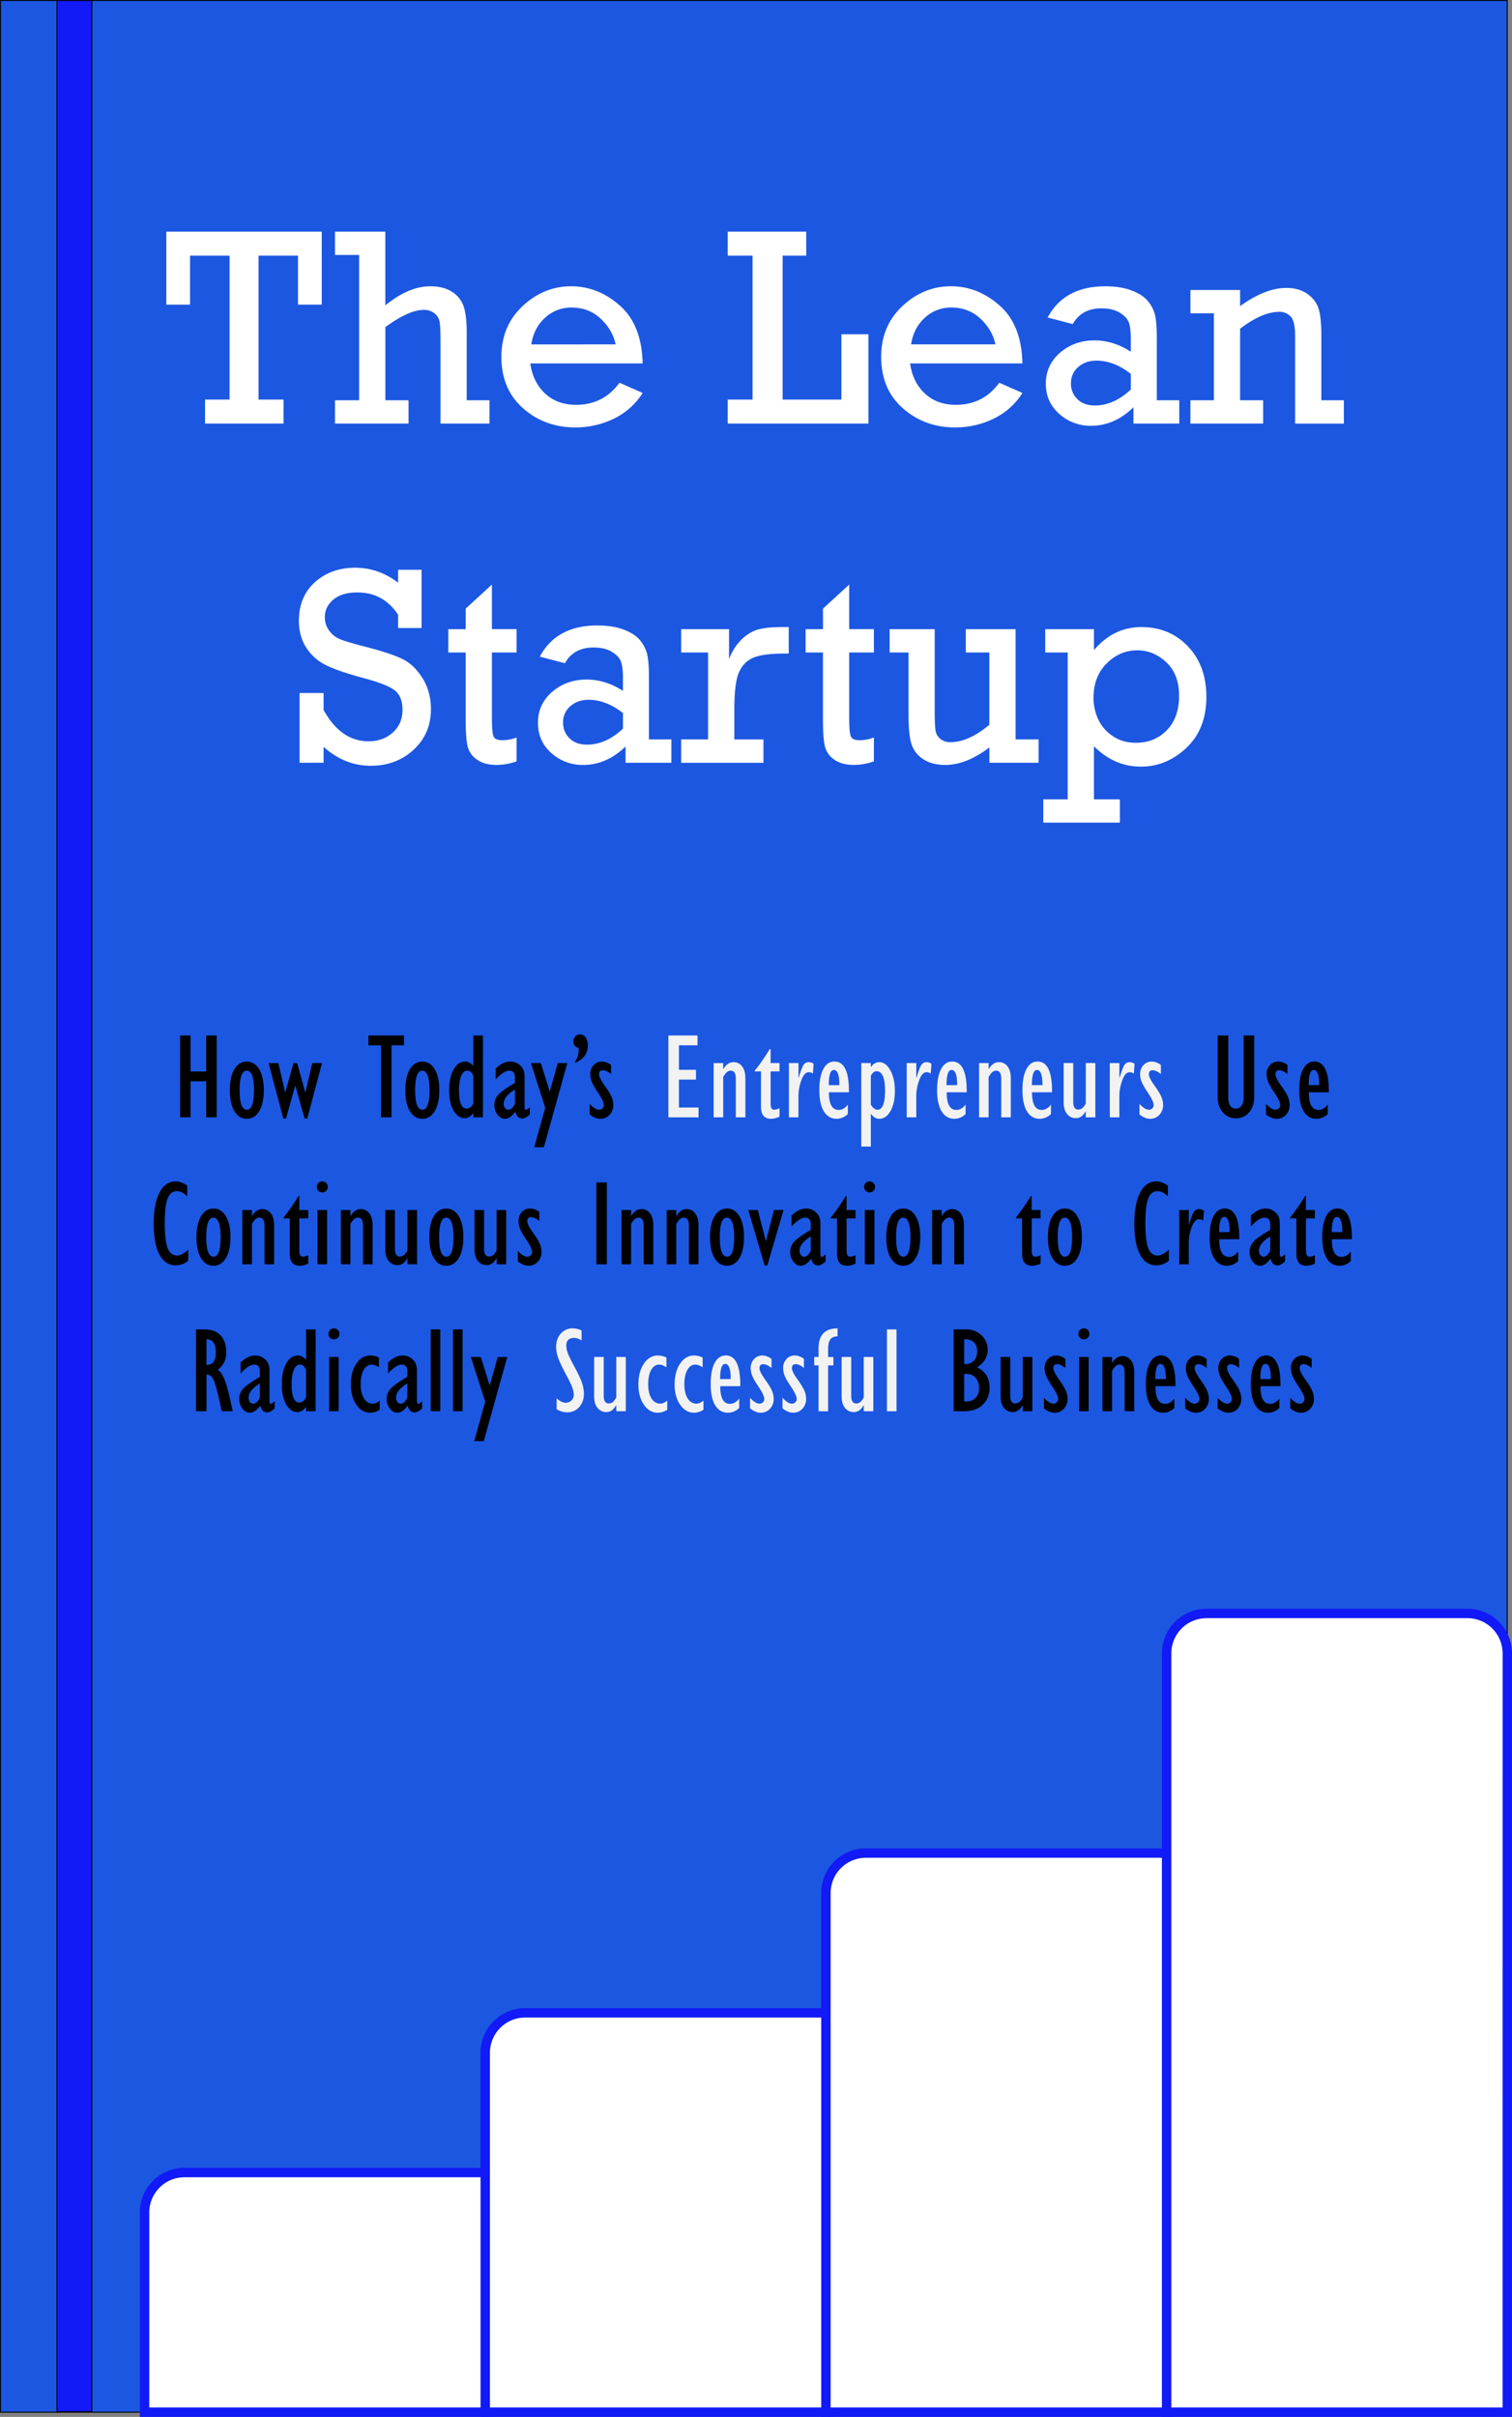 <svg id="Layer_1" data-name="Layer 1" xmlns="http://www.w3.org/2000/svg" viewBox="0 0 1605.5 2565.5"><rect x="0" y="0" width="1605.5" height="2565.5" fill="#808080" stroke="none"/><title>lean_startup</title><rect x="0.5" y="0.5" width="1600" height="2560" fill="#1c57e1" stroke="#000" stroke-miterlimit="10"/><g id="Success"><path d="M514.75,2560H153V2348a42.39,42.39,0,0,1,42.39-42.4H557.14a42.4,42.4,0,0,1,42.4,42.4v127.17A84.79,84.79,0,0,1,514.75,2560Z" transform="translate(0.5 0.5)" fill="#fff" stroke="#111af7" stroke-miterlimit="10" stroke-width="10"/><path d="M876.5,2560H514.75V2178.47a42.39,42.39,0,0,1,42.39-42.4H918.89a42.4,42.4,0,0,1,42.4,42.4v296.74A84.79,84.79,0,0,1,876.5,2560Z" transform="translate(0.5 0.5)" fill="#fff" stroke="#111af7" stroke-miterlimit="10" stroke-width="10"/><path d="M1238.25,2560H876.5V2008.9a42.39,42.39,0,0,1,42.39-42.4h361.75a42.4,42.4,0,0,1,42.4,42.4v466.31A84.79,84.79,0,0,1,1238.25,2560Z" transform="translate(0.5 0.5)" fill="#fff" stroke="#111af7" stroke-miterlimit="10" stroke-width="10"/><path d="M1600,2560H1238.25V1754.54a42.39,42.39,0,0,1,42.39-42.39h277a42.39,42.39,0,0,1,42.39,42.39Z" transform="translate(0.5 0.5)" fill="#fff" stroke="#111af7" stroke-miterlimit="10" stroke-width="10"/></g><path d="M243.29,423.64V270.86h-42v52h-25.2V245.37H341.14v77.49h-25.2v-52H274.05V423.64h26.51v25.49H217.21V423.64Z" transform="translate(0.5 0.5)" fill="#fff"/><path d="M380.83,424.37V270.12H355.2V245.37h53.47v78.22q25.05-20.22,47.6-20.21,14.07,0,23.15,5.85a29.51,29.51,0,0,1,12.38,15.46q3.29,9.6,3.29,28.05v71.63h24.17v24.76h-52V362.41q0-16.11-1-21.53a14.32,14.32,0,0,0-5.64-8.94,17.54,17.54,0,0,0-10.92-3.52q-16.11,0-41,18.31v77.64h24.61v24.76H355.2V424.37Z" transform="translate(0.5 0.5)" fill="#fff"/><path d="M681.86,385.26H562.62q2.64,19.64,15.53,31.79t33,12.16q29.14,0,46.14-23.44l24.61,10.84a74.23,74.23,0,0,1-31.2,27.61,93.32,93.32,0,0,1-40.14,9q-32.52,0-55.59-20.29t-23.07-54.71q0-32.67,22.49-53.76T606,303.38q28.56,0,51.78,20.58T681.86,385.26Zm-28.71-20.21q-2.94-15-15.53-27t-30.91-12.09a40.69,40.69,0,0,0-28.56,10.92q-11.86,10.9-14.5,28.2Z" transform="translate(0.5 0.5)" fill="#fff"/><path d="M798.61,423.64V270.86H772.24V245.37h83.35v25.49H830.54V423.64h62.4V354.35h28.72v94.78H772.24V423.64Z" transform="translate(0.5 0.5)" fill="#fff"/><path d="M1085.13,385.26H965.89q2.64,19.64,15.53,31.79t33,12.16q29.14,0,46.14-23.44l24.61,10.84a74.23,74.23,0,0,1-31.2,27.61,93.29,93.29,0,0,1-40.14,9q-32.52,0-55.59-20.29t-23.07-54.71q0-32.67,22.49-53.76t51.63-21.09q28.57,0,51.79,20.58T1085.13,385.26Zm-28.71-20.21q-2.93-15-15.53-27T1010,325.93a40.69,40.69,0,0,0-28.57,10.92q-11.86,10.9-14.5,28.2Z" transform="translate(0.5 0.5)" fill="#fff"/><path d="M1251.68,424.37v24.76h-48.63V431.84q-20.21,19.64-45.12,19.63a49.16,49.16,0,0,1-33.61-12.6Q1110,426.29,1110,406.65t15.17-32.82q15.15-13,36.54-13,19.92,0,38.53,12V358.75q0-10.85-2-16.7t-9.6-10.55q-7.55-4.68-19.7-4.69-20.94,0-30.32,16.7l-26.66-7q17.71-33.11,61.23-33.1,16,0,27.61,4.32t17.36,11.13a36.58,36.58,0,0,1,7.69,14.72q2,7.9,2,25.2v65.62Zm-51.41-28q-18-14.06-36.48-14.06-11.57,0-19.33,6.74a22,22,0,0,0-7.77,17.43,22.52,22.52,0,0,0,6.82,16.7q6.81,6.74,18.53,6.74,20.2,0,38.23-17Z" transform="translate(0.5 0.5)" fill="#fff"/><path d="M1316.28,307.33v17.14q26.82-19.34,48.93-19.34,13.77,0,22.78,6.52t11.79,16q2.78,9.45,2.78,27.61v69.14h23.88v24.76h-51.71V356.4q0-16.11-4.83-21a16,16,0,0,0-11.87-4.9q-18.45,0-41.75,18v75.88h24.47v24.76h-77.2V424.37h24.9V332.09h-24.9V307.33Z" transform="translate(0.5 0.5)" fill="#fff"/><path d="M317.63,809.13v-74h25.49v18q18.3,33.26,47.9,33.25,15.08,0,25.48-9.23T426.9,753q0-14.49-8.49-20.87t-32.08-12.67q-27.39-7.32-40.58-13.84a52,52,0,0,1-21-18.61Q316.9,675,316.89,658.4q0-25.64,17.07-40.95t42.85-15.3q24.45,0,45.41,15.82V604.34h24.9v61.82h-24.9V652Q406.54,628.37,379,628.37q-16.69,0-25.63,7.69t-8.94,18.38A23.89,23.89,0,0,0,349,668.87,26.87,26.87,0,0,0,360.55,678q7,2.94,27.69,8.19,27,7,39.11,13.1t20.94,20.29q8.79,14.22,8.79,32.67,0,26.09-18.38,43.08t-45.49,17q-27.82,0-50.09-20.07v16.85Z" transform="translate(0.5 0.5)" fill="#fff"/><path d="M475.54,692.09V667.33H494V645.5L521.83,620v47.31h26.22v24.76H521.83v68.84q0,16.56,1.83,20.44t9.15,3.88a41.27,41.27,0,0,0,15.24-2.93v25.34a63.38,63.38,0,0,1-21.39,3.81q-12.75,0-20.65-5.64a24,24,0,0,1-10-14.13q-2-8.51-2.05-29.3V692.09Z" transform="translate(0.5 0.5)" fill="#fff"/><path d="M712.4,784.37v24.76H663.77V791.84q-20.22,19.63-45.12,19.63A49.2,49.2,0,0,1,585,798.87q-14.28-12.58-14.28-32.22t15.16-32.82q15.17-13,36.55-13,19.92,0,38.53,12V718.75q0-10.85-2-16.7t-9.6-10.55q-7.55-4.68-19.7-4.69-21,0-30.32,16.7l-26.66-7q17.72-33.11,61.23-33.1,16,0,27.61,4.32t17.36,11.13a36.58,36.58,0,0,1,7.69,14.72q2,7.91,2,25.2v65.62Zm-51.41-28q-18-14.05-36.48-14.06-11.57,0-19.33,6.74a22,22,0,0,0-7.77,17.43,22.55,22.55,0,0,0,6.81,16.7q6.81,6.74,18.53,6.74,20.22,0,38.24-17Z" transform="translate(0.5 0.5)" fill="#fff"/><path d="M751.37,784.37V692.09H722.8V667.33h50.83v31.93a56.24,56.24,0,0,1,13-20.65q8.36-8.21,17.65-10.84t25.42-2.64h7.32v28.13h-5.57q-21.24,0-31.71,4.25T784.25,713q-5.06,11.2-5,40.21v31.2h30.91v24.76H722.8V784.37Z" transform="translate(0.5 0.5)" fill="#fff"/><path d="M854.93,692.09V667.33h18.46V645.5L901.22,620v47.31h26.22v24.76H901.22v68.84q0,16.56,1.83,20.44t9.16,3.88a41.26,41.26,0,0,0,15.23-2.93v25.34a63.38,63.38,0,0,1-21.39,3.81q-12.74,0-20.65-5.64a24,24,0,0,1-10-14.13q-2.06-8.51-2.05-29.3V692.09Z" transform="translate(0.5 0.5)" fill="#fff"/><path d="M1102.34,784.37v24.76h-52.29V792.87q-24.46,18.6-46.88,18.6-14.2,0-23.51-6.22a29.69,29.69,0,0,1-12.37-16.12q-3.09-9.89-3.08-31.86V692.09H944.14V667.33H992v86.43q0,15.68.88,21.09a14.22,14.22,0,0,0,5.13,8.94,16.21,16.21,0,0,0,10.69,3.51q19.34,0,41.31-18.46V692.09h-25V667.33h52.88v117Z" transform="translate(0.5 0.5)" fill="#fff"/><path d="M1133.25,848V692.09h-23.87V667.33h51.7V689.6q20.81-24.47,50.39-24.47,29.9,0,49.44,20.51T1280.47,739q0,34.42-21.24,54.35t-48.34,19.92q-28.12,0-49.81-21.68V848h27.54V872.7h-81.3V848Zm27.39-107.67a53.86,53.86,0,0,0,4.84,22.41,43.29,43.29,0,0,0,15.38,17.95q10.55,7.25,24.76,7.25,19.91,0,32.88-13.33t13-36.62q0-22.71-13.54-35.45t-30.84-12.75q-18.45,0-32.45,13.85T1160.64,740.28Z" transform="translate(0.5 0.5)" fill="#fff"/><path d="M190.72,1185.5v-86.84h11.1v38.22h16.64v-38.22h11.1v86.84h-11.1v-38.21H201.82v38.21Z" transform="translate(0.5 0.5)"/><path d="M261.54,1187.08q-8.33,0-13.17-8.09t-4.86-22.25q0-14.15,4.86-22.28t13.17-8.12q8.31,0,13.2,8.12t4.89,22.28q0,14.16-4.89,22.25T261.54,1187.08Zm-.1-51.09q-7.51,0-7.52,20.75t7.78,20.7q7.51,0,7.52-20.7T261.44,1136Z" transform="translate(0.5 0.5)"/><path d="M300.3,1186.77l-15.61-58.85H295l7.28,30.92h.27l8.55-30.92H315l8.61,30.92h.27l7.21-30.92h10.31l-15.61,58.85H322.9l-9.71-34.53h-.25l-9.78,34.53Z" transform="translate(0.5 0.5)"/><path d="M404.05,1185.5v-76.43H390.72v-10.41h37.83v10.41H415.22v76.43Z" transform="translate(0.5 0.5)"/><path d="M447.9,1187.08q-8.32,0-13.17-8.09t-4.86-22.25q0-14.15,4.86-22.28t13.17-8.12q8.31,0,13.2,8.12t4.89,22.28q0,14.16-4.89,22.25T447.9,1187.08Zm-.1-51.09q-7.51,0-7.52,20.75t7.78,20.7q7.51,0,7.52-20.7T447.8,1136Z" transform="translate(0.5 0.5)"/><path d="M512.31,1185.5H502.15v-4.45h-.25q-3.61,5.34-9.21,5.34-6.78,0-11.52-8t-4.73-21.52q0-13.59,4.7-22.06t12.06-8.47q5.15,0,8.95,4.7v-32.38h10.16Zm-10.16-14.72v-29.09q-2-5.7-6.57-5.7c-2.7,0-4.83,1.84-6.39,5.54s-2.34,8.91-2.34,15.62q0,19.08,8.16,19.08a6.42,6.42,0,0,0,5.09-2.41C501.47,1172.22,502.15,1171.2,502.15,1170.78Z" transform="translate(0.5 0.5)"/><path d="M562.06,1174.83v7.68q-4.78,4.26-7.91,4.26-5.67,0-7.45-7.24-5.58,7.56-11,7.55-4.48,0-7.88-4.34a16.19,16.19,0,0,1-3.39-10.25,15.8,15.8,0,0,1,4.75-11.56q4.76-4.76,17.15-11.93v-5.52q0-7.5-6-7.49t-14.49,9.45v-11.68q7.74-7.42,15.36-7.42a15.27,15.27,0,0,1,10.83,4.19q4.47,4.18,4.47,11.3v32.5q0,3.36,1.59,3.36Q559,1177.69,562.06,1174.83Zm-15.75-4V1156q-11.92,7.24-11.93,15a7.43,7.43,0,0,0,1.39,4.67,4.29,4.29,0,0,0,3.54,1.81c1.76,0,3.37-1,4.82-2.89S546.31,1171.39,546.31,1170.83Z" transform="translate(0.5 0.5)"/><path d="M566.8,1217.24l11.69-41.85-15.25-47.47h10.54l9.38,30h.27l8.32-30H601.9L577,1217.24Z" transform="translate(0.5 0.5)"/><path d="M610.33,1127.67l-.13-1.21a22,22,0,0,0,3.62-14.66q-5.46-1.4-5.46-6.92a7.24,7.24,0,0,1,2-5.23,6.64,6.64,0,0,1,5-2.13,7.12,7.12,0,0,1,6,3.17,13.87,13.87,0,0,1,2.32,8.38Q623.72,1121.9,610.33,1127.67Z" transform="translate(0.5 0.5)"/><path d="M625.61,1182.39v-11.17q5.64,6.21,10,6.22a5,5,0,0,0,3.61-1.4,4.68,4.68,0,0,0,1.46-3.55q0-3.95-5.74-12.51t-7.21-12.66a22.52,22.52,0,0,1-1.46-7.46,13.77,13.77,0,0,1,3.53-9.68,11.58,11.58,0,0,1,8.92-3.84,15.7,15.7,0,0,1,9.64,3.68v9.58q-4.95-4-8.69-4.06-4.07,0-4.06,4.32,0,3.62,5.93,11.9t7.55,12.57a22.5,22.5,0,0,1,1.62,7.9,15,15,0,0,1-3.93,10.63,12.89,12.89,0,0,1-9.84,4.22Q631.38,1187.08,625.61,1182.39Z" transform="translate(0.5 0.5)"/><path d="M709.23,1185.5v-86.84h30.92v10.41H720.4v26h18.1v10.41H720.4v29.65h20.83v10.41Z" transform="translate(0.5 0.5)" fill="#f2f2f2"/><path d="M757.27,1185.5v-57.58h10.15v6.23h.26q4.25-7.19,10.66-7.18a11,11,0,0,1,9.17,4.51q3.47,4.5,3.46,12.57v41.45H780.82v-41.2q0-8.31-5.46-8.31c-2,0-3.86,1-5.49,3.14s-2.45,3.33-2.45,3.71v42.66Z" transform="translate(0.5 0.5)" fill="#f2f2f2"/><path d="M827.2,1175.85v9a23.2,23.2,0,0,1-9,2.22q-10.66,0-10.66-12.87v-37.4H801v-.89a212.29,212.29,0,0,0,15.87-22.85h.89v14.85h9.46v8.89h-9.46v32.83q0,4.56.86,6.18a3.23,3.23,0,0,0,3.14,1.62A13.63,13.63,0,0,0,827.2,1175.85Z" transform="translate(0.5 0.5)" fill="#f2f2f2"/><path d="M837.21,1185.5v-57.58h10.16v15.56h.25q3-10.29,5-13.4a6.32,6.32,0,0,1,5.62-3.11,8.76,8.76,0,0,1,5.2,1.72l-.76,10.41a7.6,7.6,0,0,0-4.44-1.46q-4.77,0-7.84,8.57a48.37,48.37,0,0,0-3.08,16.44v22.85Z" transform="translate(0.5 0.5)" fill="#f2f2f2"/><path d="M899.78,1172v10a17,17,0,0,1-11.87,5.07q-8.76,0-13.58-7.87t-4.83-22.59q0-14.36,4.22-22.32t11.78-8q15.74,0,15.42,32.62H879.66q0,18.74,10.25,18.73Q895.48,1177.69,899.78,1172Zm-20.25-20.63h11.24q0-16.12-5.84-16.13Q879.53,1135.22,879.53,1151.35Z" transform="translate(0.5 0.5)" fill="#f2f2f2"/><path d="M914.05,1216.54v-88.62H924.2v4.13h.26q3.3-5.07,8.69-5.08,7,0,11.78,8.7t4.79,21.9q0,13.08-4.67,21.29t-11.9,8.22q-4.95,0-8.69-5.07h-.26v34.53Zm10.15-74.84v30.53q3.49,5.2,7,5.21,8.06,0,8.06-20,0-20.82-9-20.82a5.37,5.37,0,0,0-4.32,2.19C924.79,1140.27,924.2,1141.23,924.2,1141.7Z" transform="translate(0.5 0.5)" fill="#f2f2f2"/><path d="M962.27,1185.5v-57.58h10.16v15.56h.25q3-10.29,5.05-13.4a6.32,6.32,0,0,1,5.62-3.11,8.76,8.76,0,0,1,5.2,1.72l-.76,10.41a7.6,7.6,0,0,0-4.44-1.46q-4.77,0-7.84,8.57a48.37,48.37,0,0,0-3.08,16.44v22.85Z" transform="translate(0.5 0.5)" fill="#f2f2f2"/><path d="M1024.84,1172v10a17,17,0,0,1-11.87,5.07q-8.76,0-13.58-7.87t-4.83-22.59q0-14.36,4.22-22.32t11.78-8q15.74,0,15.42,32.62h-21.26q0,18.74,10.25,18.73Q1020.53,1177.69,1024.84,1172Zm-20.25-20.63h11.24q0-16.12-5.84-16.13Q1004.59,1135.22,1004.59,1151.35Z" transform="translate(0.5 0.5)" fill="#f2f2f2"/><path d="M1039.11,1185.5v-57.58h10.15v6.23h.26q4.24-7.19,10.66-7.18a11,11,0,0,1,9.17,4.51q3.47,4.5,3.46,12.57v41.45h-10.15v-41.2q0-8.31-5.46-8.31c-2,0-3.87,1-5.49,3.14s-2.45,3.33-2.45,3.71v42.66Z" transform="translate(0.5 0.5)" fill="#f2f2f2"/><path d="M1115.45,1172v10a17,17,0,0,1-11.87,5.07q-8.76,0-13.58-7.87t-4.83-22.59q0-14.36,4.22-22.32t11.78-8q15.74,0,15.42,32.62h-21.26q0,18.74,10.25,18.73Q1111.15,1177.69,1115.45,1172Zm-20.25-20.63h11.24q0-16.12-5.84-16.13Q1095.2,1135.22,1095.2,1151.35Z" transform="translate(0.5 0.5)" fill="#f2f2f2"/><path d="M1162.59,1127.92v57.58h-10.15v-6.22h-.25c-2.71,4.74-6.12,7.11-10.26,7.11a11.58,11.58,0,0,1-9.37-4.38q-3.61-4.38-3.61-12.13v-42h10.16v41.2q0,8.19,5.43,8.19a7,7,0,0,0,5.53-2.89c1.58-1.92,2.37-3.23,2.37-3.9v-42.6Z" transform="translate(0.5 0.5)" fill="#f2f2f2"/><path d="M1177.94,1185.5v-57.58h10.15v15.56h.26q3-10.29,5.05-13.4A6.31,6.31,0,0,1,1199,1127a8.79,8.79,0,0,1,5.21,1.72l-.76,10.41a7.61,7.61,0,0,0-4.45-1.46q-4.76,0-7.84,8.57a48.61,48.61,0,0,0-3.08,16.44v22.85Z" transform="translate(0.5 0.5)" fill="#f2f2f2"/><path d="M1209.41,1182.39v-11.17q5.64,6.21,10,6.22a5,5,0,0,0,3.62-1.4,4.68,4.68,0,0,0,1.46-3.55q0-3.95-5.74-12.51t-7.21-12.66a22.52,22.52,0,0,1-1.46-7.46,13.77,13.77,0,0,1,3.53-9.68,11.56,11.56,0,0,1,8.91-3.84,15.7,15.7,0,0,1,9.65,3.68v9.58q-4.95-4-8.69-4.06-4.07,0-4.07,4.32,0,3.62,5.94,11.9t7.55,12.57a22.5,22.5,0,0,1,1.62,7.9,15,15,0,0,1-3.93,10.63,12.89,12.89,0,0,1-9.84,4.22Q1215.18,1187.08,1209.41,1182.39Z" transform="translate(0.5 0.5)" fill="#f2f2f2"/><path d="M1292.52,1098.66h11.18v65.2q0,12.38,8.18,12.37a7,7,0,0,0,5.91-3.11q2.28-3.11,2.28-8.75v-65.71h11.18v64.49q0,11.43-5.78,17.46a18.22,18.22,0,0,1-13.59,6,17.64,17.64,0,0,1-13.83-6.28q-5.52-6.28-5.53-16.32Z" transform="translate(0.5 0.5)"/><path d="M1343.8,1182.39v-11.17q5.64,6.21,10,6.22a5,5,0,0,0,3.61-1.4,4.68,4.68,0,0,0,1.46-3.55q0-3.95-5.74-12.51t-7.21-12.66a22.52,22.52,0,0,1-1.46-7.46,13.77,13.77,0,0,1,3.53-9.68,11.58,11.58,0,0,1,8.92-3.84,15.7,15.7,0,0,1,9.64,3.68v9.58q-4.95-4-8.69-4.06-4.07,0-4.06,4.32,0,3.62,5.93,11.9t7.55,12.57a22.5,22.5,0,0,1,1.62,7.9,15,15,0,0,1-3.93,10.63,12.89,12.89,0,0,1-9.84,4.22Q1349.57,1187.08,1343.8,1182.39Z" transform="translate(0.5 0.5)"/><path d="M1409.35,1172v10a17,17,0,0,1-11.87,5.07q-8.76,0-13.59-7.87t-4.82-22.59q0-14.36,4.22-22.32t11.78-8q15.73,0,15.42,32.62h-21.26q0,18.74,10.25,18.73Q1405,1177.69,1409.35,1172Zm-20.25-20.63h11.23q0-16.12-5.83-16.13Q1389.1,1135.22,1389.1,1151.35Z" transform="translate(0.5 0.5)"/><path d="M199.37,1326v11.74a21.29,21.29,0,0,1-13.27,4.89q-11.17,0-17.27-11.43t-6.09-32.62q0-21.19,6.13-33.14t17.48-11.93q5.46,0,12,4.51v11.3q-5.58-5.4-11.17-5.4-6.74,0-9.74,7.89t-3,26.26q0,18.18,3.05,26.17t10.09,8Q192.38,1332.23,199.37,1326Z" transform="translate(0.5 0.5)"/><path d="M226.14,1343.08q-8.32,0-13.18-8.09t-4.85-22.25q0-14.15,4.85-22.28t13.18-8.12q8.31,0,13.2,8.12t4.89,22.28q0,14.16-4.89,22.25T226.14,1343.08ZM226,1292q-7.51,0-7.52,20.75t7.77,20.7q7.53,0,7.53-20.7T226,1292Z" transform="translate(0.5 0.5)"/><path d="M256.84,1341.5v-57.58H267v6.23h.25q4.25-7.19,10.66-7.18a11,11,0,0,1,9.18,4.51q3.45,4.5,3.46,12.57v41.45H280.39v-41.2q0-8.31-5.46-8.31c-2,0-3.86,1-5.49,3.14s-2.44,3.33-2.44,3.71v42.66Z" transform="translate(0.5 0.5)"/><path d="M326.77,1331.85v9a23.15,23.15,0,0,1-8.95,2.22q-10.67,0-10.66-12.87v-37.4h-6.6v-.89a215.2,215.2,0,0,0,15.87-22.85h.89v14.85h9.45v8.89h-9.45v32.83q0,4.56.85,6.18a3.23,3.23,0,0,0,3.14,1.62A13.63,13.63,0,0,0,326.77,1331.85Z" transform="translate(0.5 0.5)"/><path d="M341.74,1265.2a5.86,5.86,0,1,1,4.12-1.71A5.63,5.63,0,0,1,341.74,1265.2Zm-5.08,76.3v-57.58h10.15v57.58Z" transform="translate(0.5 0.5)"/><path d="M361.46,1341.5v-57.58h10.16v6.23h.25q4.25-7.19,10.66-7.18a11,11,0,0,1,9.18,4.51q3.45,4.5,3.46,12.57v41.45H385v-41.2q0-8.31-5.46-8.31c-2,0-3.86,1-5.49,3.14s-2.44,3.33-2.44,3.71v42.66Z" transform="translate(0.5 0.5)"/><path d="M442.31,1283.92v57.58H432.16v-6.22h-.26q-4,7.11-10.25,7.11a11.57,11.57,0,0,1-9.37-4.38q-3.61-4.38-3.61-12.13v-42h10.16v41.2q0,8.19,5.43,8.19a7,7,0,0,0,5.53-2.89c1.57-1.92,2.37-3.22,2.37-3.9v-42.6Z" transform="translate(0.5 0.5)"/><path d="M473.4,1343.08q-8.32,0-13.17-8.09t-4.86-22.25q0-14.15,4.86-22.28t13.17-8.12q8.31,0,13.2,8.12t4.89,22.28q0,14.16-4.89,22.25T473.4,1343.08Zm-.1-51.09q-7.51,0-7.52,20.75t7.77,20.7q7.53,0,7.53-20.7T473.3,1292Z" transform="translate(0.5 0.5)"/><path d="M537,1283.92v57.58H526.83v-6.22h-.26q-4.05,7.11-10.25,7.11A11.57,11.57,0,0,1,507,1338q-3.61-4.38-3.61-12.13v-42H513.5v41.2q0,8.19,5.43,8.19a7,7,0,0,0,5.53-2.89q2.37-2.88,2.37-3.9v-42.6Z" transform="translate(0.5 0.5)"/><path d="M549.34,1338.39v-11.17q5.65,6.21,10,6.22A5,5,0,0,0,563,1332a4.72,4.72,0,0,0,1.46-3.55q0-3.95-5.74-12.51t-7.21-12.66a22.52,22.52,0,0,1-1.46-7.46,13.79,13.79,0,0,1,3.52-9.68,11.59,11.59,0,0,1,8.92-3.84,15.7,15.7,0,0,1,9.65,3.68v9.58q-4.95-4-8.7-4.06c-2.7,0-4.06,1.44-4.06,4.32q0,3.62,5.94,11.9t7.55,12.57a22.5,22.5,0,0,1,1.62,7.9,14.94,14.94,0,0,1-3.94,10.63,12.86,12.86,0,0,1-9.83,4.22Q555.12,1343.08,549.34,1338.39Z" transform="translate(0.5 0.5)"/><path d="M632.72,1341.5v-86.84h11.17v86.84Z" transform="translate(0.5 0.5)"/><path d="M659.48,1341.5v-57.58h10.16v6.23h.26q4.25-7.19,10.66-7.18a11,11,0,0,1,9.17,4.51q3.46,4.5,3.46,12.57v41.45H683v-41.2q0-8.31-5.45-8.31c-2,0-3.87,1-5.5,3.14s-2.44,3.33-2.44,3.71v42.66Z" transform="translate(0.5 0.5)"/><path d="M707.46,1341.5v-57.58h10.15v6.23h.26q4.25-7.19,10.66-7.18a11,11,0,0,1,9.17,4.51q3.46,4.5,3.46,12.57v41.45H731v-41.2q0-8.31-5.46-8.31c-2,0-3.87,1-5.49,3.14s-2.45,3.33-2.45,3.71v42.66Z" transform="translate(0.5 0.5)"/><path d="M771.42,1343.08q-8.31,0-13.17-8.09t-4.86-22.25q0-14.15,4.86-22.28t13.17-8.12q8.33,0,13.21,8.12t4.88,22.28q0,14.16-4.88,22.25T771.42,1343.08Zm-.09-51.09q-7.53,0-7.53,20.75t7.78,20.7q7.51,0,7.52-20.7T771.33,1292Z" transform="translate(0.5 0.5)"/><path d="M811.39,1342.77l-17.32-58.85h10.12l8.49,32.87h.2l8.45-32.87h10.19l-17.27,58.85Z" transform="translate(0.5 0.5)"/><path d="M876.19,1330.83v7.68q-4.79,4.26-7.91,4.26-5.67,0-7.45-7.24-5.58,7.56-11,7.55-4.48,0-7.88-4.34a16.19,16.19,0,0,1-3.39-10.25,15.8,15.8,0,0,1,4.75-11.56q4.76-4.76,17.15-11.93v-5.52q0-7.5-6-7.49t-14.49,9.45v-11.68q7.74-7.42,15.36-7.42a15.27,15.27,0,0,1,10.83,4.19q4.47,4.18,4.47,11.3v32.5q0,3.36,1.59,3.36C872.82,1333.69,874.16,1332.74,876.19,1330.83Zm-15.75-4V1312q-11.93,7.24-11.93,15a7.43,7.43,0,0,0,1.39,4.67,4.29,4.29,0,0,0,3.54,1.81c1.76,0,3.37-1,4.83-2.89S860.44,1327.38,860.44,1326.83Z" transform="translate(0.5 0.5)"/><path d="M907.91,1331.85v9a23.2,23.2,0,0,1-8.95,2.22q-10.66,0-10.67-12.87v-37.4h-6.6v-.89a213.73,213.73,0,0,0,15.87-22.85h.89v14.85h9.46v8.89h-9.46v32.83c0,3,.28,5.1.86,6.18a3.22,3.22,0,0,0,3.14,1.62A13.72,13.72,0,0,0,907.91,1331.85Z" transform="translate(0.5 0.5)"/><path d="M922.87,1265.2a5.84,5.84,0,1,1,4.13-1.71A5.65,5.65,0,0,1,922.87,1265.2Zm-5.08,76.3v-57.58H928v57.58Z" transform="translate(0.5 0.5)"/><path d="M958.59,1343.08q-8.33,0-13.17-8.09t-4.86-22.25q0-14.15,4.86-22.28t13.17-8.12q8.31,0,13.2,8.12t4.89,22.28q0,14.16-4.89,22.25T958.59,1343.08Zm-.1-51.09q-7.51,0-7.52,20.75t7.78,20.7q7.51,0,7.52-20.7T958.49,1292Z" transform="translate(0.5 0.5)"/><path d="M989.29,1341.5v-57.58h10.16v6.23h.25q4.26-7.19,10.67-7.18a11,11,0,0,1,9.17,4.51q3.47,4.5,3.46,12.57v41.45h-10.16v-41.2q0-8.31-5.46-8.31c-2,0-3.86,1-5.49,3.14s-2.44,3.33-2.44,3.71v42.66Z" transform="translate(0.5 0.5)"/><path d="M1104.47,1331.85v9a23.2,23.2,0,0,1-9,2.22q-10.66,0-10.67-12.87v-37.4h-6.6v-.89a212.29,212.29,0,0,0,15.87-22.85h.89v14.85h9.46v8.89H1095v32.83q0,4.56.86,6.18a3.23,3.23,0,0,0,3.14,1.62A13.67,13.67,0,0,0,1104.47,1331.85Z" transform="translate(0.5 0.5)"/><path d="M1130.22,1343.08q-8.31,0-13.17-8.09t-4.85-22.25q0-14.15,4.85-22.28t13.17-8.12q8.33,0,13.2,8.12t4.89,22.28q0,14.16-4.89,22.25T1130.22,1343.08Zm-.09-51.09q-7.53,0-7.52,20.75t7.77,20.7q7.51,0,7.52-20.7T1130.13,1292Z" transform="translate(0.5 0.5)"/><path d="M1240.64,1326v11.74a21.29,21.29,0,0,1-13.27,4.89q-11.17,0-17.27-11.43t-6.09-32.62q0-21.19,6.12-33.14t17.49-11.93q5.46,0,12,4.51v11.3q-5.58-5.4-11.17-5.4-6.73,0-9.74,7.89t-3,26.26q0,18.18,3,26.17t10.09,8Q1233.65,1332.23,1240.64,1326Z" transform="translate(0.5 0.5)"/><path d="M1251.66,1341.5v-57.58h10.16v15.56h.25q3-10.29,5-13.4a6.33,6.33,0,0,1,5.62-3.11,8.76,8.76,0,0,1,5.2,1.72l-.76,10.41a7.6,7.6,0,0,0-4.44-1.46q-4.77,0-7.84,8.57a48.37,48.37,0,0,0-3.08,16.44v22.85Z" transform="translate(0.5 0.5)"/><path d="M1314.23,1328v10a17,17,0,0,1-11.87,5.07q-8.76,0-13.58-7.87t-4.82-22.59q0-14.36,4.22-22.32t11.77-8q15.75,0,15.43,32.62h-21.27q0,18.74,10.25,18.73C1308.07,1333.69,1311.37,1331.79,1314.23,1328ZM1294,1307.35h11.24q0-16.12-5.84-16.13Q1294,1291.22,1294,1307.35Z" transform="translate(0.5 0.5)"/><path d="M1364,1330.83v7.68q-4.79,4.26-7.9,4.26-5.67,0-7.46-7.24-5.56,7.56-11,7.55-4.5,0-7.89-4.34a16.24,16.24,0,0,1-3.38-10.25,15.76,15.76,0,0,1,4.75-11.56q4.74-4.76,17.15-11.93v-5.52q0-7.5-6-7.49t-14.49,9.45v-11.68q7.74-7.42,15.36-7.42a15.23,15.23,0,0,1,10.82,4.19q4.47,4.18,4.47,11.3v32.5q0,3.36,1.59,3.36Q1360.94,1333.69,1364,1330.83Zm-15.74-4V1312q-11.94,7.24-11.94,15a7.49,7.49,0,0,0,1.39,4.67,4.31,4.31,0,0,0,3.54,1.81c1.77,0,3.38-1,4.83-2.89S1348.24,1327.38,1348.24,1326.83Z" transform="translate(0.5 0.5)"/><path d="M1395.7,1331.85v9a23.2,23.2,0,0,1-9,2.22q-10.66,0-10.66-12.87v-37.4h-6.6v-.89a213.82,213.82,0,0,0,15.86-22.85h.89v14.85h9.46v8.89h-9.46v32.83q0,4.56.86,6.18a3.23,3.23,0,0,0,3.14,1.62A13.63,13.63,0,0,0,1395.7,1331.85Z" transform="translate(0.5 0.5)"/><path d="M1433.83,1328v10a17,17,0,0,1-11.87,5.07q-8.76,0-13.58-7.87t-4.83-22.59q0-14.36,4.23-22.32t11.77-8q15.73,0,15.43,32.62h-21.27q0,18.74,10.25,18.73Q1429.53,1333.69,1433.83,1328Zm-20.25-20.63h11.24q0-16.12-5.84-16.13Q1413.58,1291.22,1413.58,1307.35Z" transform="translate(0.5 0.5)"/><path d="M207.59,1497.5v-86.84h9.33q11.18,0,17,6.57t5.87,17.49q0,12.38-9,18.6,7,5,11.87,26.34l4,17.84H235l-3.36-15q-3.6-15.75-6.26-20c-1.78-2.86-4-4.13-6.6-3.84v38.85Zm11.17-49.26h.51q9.39,0,9.39-13.14,0-14-9.9-14Z" transform="translate(0.5 0.5)"/><path d="M291.17,1486.83v7.69q-4.79,4.24-7.91,4.25-5.67,0-7.45-7.24-5.58,7.56-11,7.56c-3,0-5.62-1.46-7.88-4.35a16.19,16.19,0,0,1-3.38-10.25,15.79,15.79,0,0,1,4.74-11.56q4.75-4.76,17.16-11.93v-5.52q0-7.5-6-7.49t-14.49,9.46v-11.68q7.74-7.44,15.36-7.43a15.27,15.27,0,0,1,10.83,4.19q4.47,4.18,4.47,11.3v32.5q0,3.36,1.59,3.36C287.8,1489.69,289.14,1488.74,291.17,1486.83Zm-15.74-4V1468q-11.94,7.24-11.94,15a7.43,7.43,0,0,0,1.39,4.67,4.29,4.29,0,0,0,3.54,1.81c1.76,0,3.37-1,4.83-2.89S275.43,1483.39,275.43,1482.84Z" transform="translate(0.5 0.5)"/><path d="M334.63,1497.5H324.47v-4.45h-.25q-3.62,5.34-9.2,5.34-6.79,0-11.52-8t-4.73-21.52q0-13.59,4.69-22.06t12.06-8.47q5.14,0,9,4.7v-32.38h10.16Zm-10.16-14.72v-29.09c-1.34-3.8-3.54-5.7-6.57-5.7q-4,0-6.38,5.54t-2.34,15.62q0,19.08,8.15,19.08a6.42,6.42,0,0,0,5.09-2.41C323.79,1484.22,324.47,1483.2,324.47,1482.78Z" transform="translate(0.5 0.5)"/><path d="M354.1,1421.2a5.84,5.84,0,1,1,4.13-1.71A5.65,5.65,0,0,1,354.1,1421.2ZM349,1497.5v-57.57h10.16v57.57Z" transform="translate(0.5 0.5)"/><path d="M402.71,1486.2v9.71a18.2,18.2,0,0,1-10,3.18q-8.83,0-14.73-8.45t-5.9-21.45q0-13.59,5.84-22.22t14.79-8.63a23.43,23.43,0,0,1,9.14,2.09v10.41q-4.57-2.85-7.56-2.85-5.38,0-8.6,5.61t-3.2,15.27q0,9.47,3.49,15t9.33,5.56Q398.7,1489.44,402.71,1486.2Z" transform="translate(0.5 0.5)"/><path d="M447.76,1486.83v7.69q-4.78,4.24-7.91,4.25-5.67,0-7.45-7.24-5.58,7.56-11,7.56c-3,0-5.62-1.46-7.88-4.35a16.19,16.19,0,0,1-3.39-10.25,15.8,15.8,0,0,1,4.75-11.56q4.75-4.76,17.15-11.93v-5.52q0-7.5-6-7.49t-14.49,9.46v-11.68q7.74-7.44,15.36-7.43a15.27,15.27,0,0,1,10.83,4.19q4.47,4.18,4.47,11.3v32.5q0,3.36,1.59,3.36C444.39,1489.69,445.73,1488.74,447.76,1486.83Zm-15.75-4V1468q-11.92,7.24-11.93,15a7.43,7.43,0,0,0,1.39,4.67,4.29,4.29,0,0,0,3.54,1.81c1.76,0,3.37-1,4.82-2.89S432,1483.39,432,1482.84Z" transform="translate(0.5 0.5)"/><path d="M456.88,1497.5v-86.84H467v86.84Z" transform="translate(0.5 0.5)"/><path d="M480.54,1497.5v-86.84h10.15v86.84Z" transform="translate(0.5 0.5)"/><path d="M503.05,1529.24l11.7-41.85-15.25-47.46H510l9.39,30h.26l8.33-30h10.15l-24.95,89.31Z" transform="translate(0.5 0.5)"/><path d="M590.55,1495.28v-11.56c3.35,3.18,6.58,4.76,9.72,4.76a8.15,8.15,0,0,0,6-2.45,8,8,0,0,0,2.48-5.92,24,24,0,0,0-1.4-7.24q-1.39-4.24-7.52-15.71t-8-17.36a35.52,35.52,0,0,1-1.84-10.41q0-8.76,5-14.32a16.36,16.36,0,0,1,12.73-5.55,22.37,22.37,0,0,1,9.33,2.28v10.54c-3-1.78-5.65-2.66-7.8-2.66q-8.44,0-8.45,8.25a23.94,23.94,0,0,0,1.43,7.33q1.42,4.29,7.55,15.62t7.94,17.26a36.5,36.5,0,0,1,1.81,10.51q0,8.88-5,14.44a16.57,16.57,0,0,1-12.92,5.55A20.47,20.47,0,0,1,590.55,1495.28Z" transform="translate(0.5 0.5)" fill="#f2f2f2"/><path d="M664,1439.93v57.57H653.89v-6.22h-.26q-4.05,7.11-10.25,7.11A11.57,11.57,0,0,1,634,1494q-3.62-4.38-3.61-12.13v-42h10.16v41.19q0,8.19,5.43,8.19a7,7,0,0,0,5.53-2.89c1.57-1.92,2.37-3.22,2.37-3.9v-42.59Z" transform="translate(0.5 0.5)" fill="#f2f2f2"/><path d="M708,1486.2v9.71a18.18,18.18,0,0,1-10,3.18q-8.82,0-14.72-8.45t-5.91-21.45q0-13.59,5.84-22.22t14.79-8.63a23.39,23.39,0,0,1,9.14,2.09v10.41q-4.56-2.85-7.55-2.85-5.4,0-8.6,5.61t-3.21,15.27q0,9.47,3.49,15t9.34,5.56C702.87,1489.44,705.35,1488.36,708,1486.2Z" transform="translate(0.5 0.5)" fill="#f2f2f2"/><path d="M746.46,1486.2v9.71a18.18,18.18,0,0,1-10,3.18q-8.82,0-14.72-8.45t-5.91-21.45q0-13.59,5.84-22.22t14.79-8.63a23.39,23.39,0,0,1,9.14,2.09v10.41Q741,1448,738,1448q-5.4,0-8.6,5.61t-3.21,15.27q0,9.47,3.49,15t9.34,5.56C741.32,1489.44,743.8,1488.36,746.46,1486.2Z" transform="translate(0.5 0.5)" fill="#f2f2f2"/><path d="M784.4,1484v10a17,17,0,0,1-11.87,5.08q-8.76,0-13.58-7.88t-4.83-22.59q0-14.36,4.23-22.32t11.77-8q15.75,0,15.43,32.62H764.28q0,18.74,10.25,18.73Q780.1,1489.69,784.4,1484Zm-20.25-20.63h11.24q0-16.12-5.84-16.13Q764.15,1447.22,764.15,1463.35Z" transform="translate(0.5 0.5)" fill="#f2f2f2"/><path d="M795.94,1494.39v-11.17q5.64,6.21,10,6.22a5.05,5.05,0,0,0,3.62-1.4,4.7,4.7,0,0,0,1.45-3.55q0-3.95-5.74-12.51t-7.2-12.66a22.27,22.27,0,0,1-1.46-7.46,13.77,13.77,0,0,1,3.52-9.68,11.58,11.58,0,0,1,8.92-3.84,15.73,15.73,0,0,1,9.65,3.68v9.59q-5-4.06-8.7-4.07-4.06,0-4.06,4.32,0,3.62,5.93,11.9t7.56,12.57a22.47,22.47,0,0,1,1.61,7.9,15,15,0,0,1-3.93,10.63,12.89,12.89,0,0,1-9.84,4.23Q801.72,1499.09,795.94,1494.39Z" transform="translate(0.5 0.5)" fill="#f2f2f2"/><path d="M830.39,1494.39v-11.17q5.64,6.21,10,6.22A5.05,5.05,0,0,0,844,1488a4.7,4.7,0,0,0,1.46-3.55q0-3.95-5.75-12.51t-7.2-12.66a22.27,22.27,0,0,1-1.46-7.46,13.77,13.77,0,0,1,3.52-9.68,11.58,11.58,0,0,1,8.92-3.84,15.73,15.73,0,0,1,9.65,3.68v9.59q-4.95-4.06-8.7-4.07-4.07,0-4.06,4.32,0,3.62,5.93,11.9t7.56,12.57a22.5,22.5,0,0,1,1.62,7.9,15,15,0,0,1-3.94,10.63,12.89,12.89,0,0,1-9.84,4.23Q836.17,1499.09,830.39,1494.39Z" transform="translate(0.5 0.5)" fill="#f2f2f2"/><path d="M868.65,1497.5v-48.69h-4.57v-8.88h4.57v-9.14q0-21.27,20.25-21.27V1418c-3.54,0-6.1,1.06-7.7,3.18s-2.4,5.52-2.4,10.22v8.57h5.65v8.88H878.8v48.69Z" transform="translate(0.5 0.5)" fill="#f2f2f2"/><path d="M926.84,1439.93v57.57H916.68v-6.22h-.25q-4,7.11-10.26,7.11a11.58,11.58,0,0,1-9.37-4.38q-3.6-4.38-3.61-12.13v-42h10.16v41.19q0,8.19,5.43,8.19a7,7,0,0,0,5.53-2.89q2.37-2.88,2.37-3.9v-42.59Z" transform="translate(0.5 0.5)" fill="#f2f2f2"/><path d="M941.29,1497.5v-86.84h10.16v86.84Z" transform="translate(0.5 0.5)" fill="#f2f2f2"/><path d="M1012.16,1497.5v-86.84h13.27a22.46,22.46,0,0,1,16.34,6.35,20.42,20.42,0,0,1,6.51,15.12q0,11.74-11.3,18.73,13.26,6.23,13.27,21.58,0,11.1-7.18,18.08t-20.37,7Zm11.17-50h1a12.18,12.18,0,0,0,9.3-3.68q3.45-3.69,3.46-9.84t-3.34-9.52q-3.33-3.36-9.42-3.37h-1Zm0,39.61h2q6.48,0,10.12-3.77t3.65-10.48q0-6.66-3.58-10.8t-10.19-4.15h-2Z" transform="translate(0.5 0.5)"/><path d="M1095.68,1439.93v57.57h-10.16v-6.22h-.25q-4.05,7.11-10.26,7.11a11.58,11.58,0,0,1-9.37-4.38q-3.6-4.38-3.61-12.13v-42h10.16v41.19q0,8.19,5.43,8.19a7,7,0,0,0,5.53-2.89q2.37-2.88,2.37-3.9v-42.59Z" transform="translate(0.5 0.5)"/><path d="M1108,1494.39v-11.17q5.64,6.21,10,6.22a5,5,0,0,0,3.61-1.4,4.67,4.67,0,0,0,1.46-3.55q0-3.95-5.74-12.51t-7.2-12.66a22.27,22.27,0,0,1-1.46-7.46,13.77,13.77,0,0,1,3.52-9.68,11.58,11.58,0,0,1,8.92-3.84,15.73,15.73,0,0,1,9.65,3.68v9.59c-3.31-2.71-6.2-4.07-8.7-4.07q-4.07,0-4.06,4.32,0,3.62,5.93,11.9t7.55,12.57a22.5,22.5,0,0,1,1.62,7.9,15,15,0,0,1-3.93,10.63,12.9,12.9,0,0,1-9.84,4.23Q1113.82,1499.09,1108,1494.39Z" transform="translate(0.5 0.5)"/><path d="M1150.42,1421.2a5.84,5.84,0,1,1,0-11.68,5.68,5.68,0,0,1,4.13,1.68,5.86,5.86,0,0,1-4.13,10Zm-5.08,76.3v-57.57h10.16v57.57Z" transform="translate(0.5 0.5)"/><path d="M1170.15,1497.5v-57.57h10.15v6.22h.26q4.25-7.17,10.66-7.18a11,11,0,0,1,9.17,4.51q3.46,4.5,3.46,12.57v41.45H1193.7v-41.2q0-8.31-5.46-8.31c-2,0-3.87,1-5.49,3.14s-2.45,3.33-2.45,3.71v42.66Z" transform="translate(0.5 0.5)"/><path d="M1246.49,1484v10a17,17,0,0,1-11.87,5.08q-8.76,0-13.58-7.88t-4.83-22.59q0-14.36,4.22-22.32t11.78-8q15.74,0,15.42,32.62h-21.26q0,18.74,10.25,18.73Q1242.19,1489.69,1246.49,1484Zm-20.25-20.63h11.24q0-16.12-5.84-16.13Q1226.24,1447.22,1226.24,1463.35Z" transform="translate(0.5 0.5)"/><path d="M1258,1494.39v-11.17q5.65,6.21,10,6.22a5,5,0,0,0,3.62-1.4,4.7,4.7,0,0,0,1.46-3.55q0-3.95-5.74-12.51t-7.21-12.66a22.52,22.52,0,0,1-1.46-7.46,13.77,13.77,0,0,1,3.53-9.68,11.56,11.56,0,0,1,8.91-3.84,15.7,15.7,0,0,1,9.65,3.68v9.59q-4.95-4.06-8.69-4.07-4.06,0-4.07,4.32,0,3.62,5.94,11.9t7.55,12.57a22.5,22.5,0,0,1,1.62,7.9,15,15,0,0,1-3.93,10.63,12.9,12.9,0,0,1-9.84,4.23C1265.66,1499.09,1261.88,1497.52,1258,1494.39Z" transform="translate(0.5 0.5)"/><path d="M1292.47,1494.39v-11.17q5.65,6.21,10,6.22a5,5,0,0,0,3.62-1.4,4.7,4.7,0,0,0,1.46-3.55q0-3.95-5.74-12.51t-7.21-12.66a22.52,22.52,0,0,1-1.46-7.46,13.77,13.77,0,0,1,3.53-9.68,11.56,11.56,0,0,1,8.91-3.84,15.7,15.7,0,0,1,9.65,3.68v9.59q-5-4.06-8.69-4.07-4.07,0-4.07,4.32,0,3.62,5.94,11.9t7.55,12.57a22.5,22.5,0,0,1,1.62,7.9,15,15,0,0,1-3.93,10.63,12.9,12.9,0,0,1-9.84,4.23C1300.11,1499.09,1296.33,1497.52,1292.47,1494.39Z" transform="translate(0.5 0.5)"/><path d="M1358,1484v10a17,17,0,0,1-11.87,5.08q-8.76,0-13.59-7.88t-4.82-22.59q0-14.36,4.22-22.32t11.78-8q15.74,0,15.42,32.62h-21.26q0,18.74,10.25,18.73Q1353.73,1489.69,1358,1484Zm-20.25-20.63H1349q0-16.12-5.83-16.13Q1337.78,1447.22,1337.78,1463.35Z" transform="translate(0.5 0.5)"/><path d="M1369.56,1494.39v-11.17q5.65,6.21,10,6.22a5,5,0,0,0,3.62-1.4,4.7,4.7,0,0,0,1.46-3.55q0-3.95-5.75-12.51t-7.2-12.66a22.52,22.52,0,0,1-1.46-7.46,13.77,13.77,0,0,1,3.52-9.68,11.58,11.58,0,0,1,8.92-3.84,15.7,15.7,0,0,1,9.65,3.68v9.59q-4.95-4.06-8.7-4.07c-2.7,0-4.06,1.44-4.06,4.32q0,3.62,5.94,11.9t7.55,12.57a22.5,22.5,0,0,1,1.62,7.9,14.94,14.94,0,0,1-3.94,10.63,12.87,12.87,0,0,1-9.84,4.23Q1375.34,1499.09,1369.56,1494.39Z" transform="translate(0.5 0.5)"/><path d="M97,0V2559.48H65.73A31.89,31.89,0,0,0,60,2560V0Z" transform="translate(0.5 0.5)" fill="#111af7" stroke="#000" stroke-miterlimit="10"/></svg>